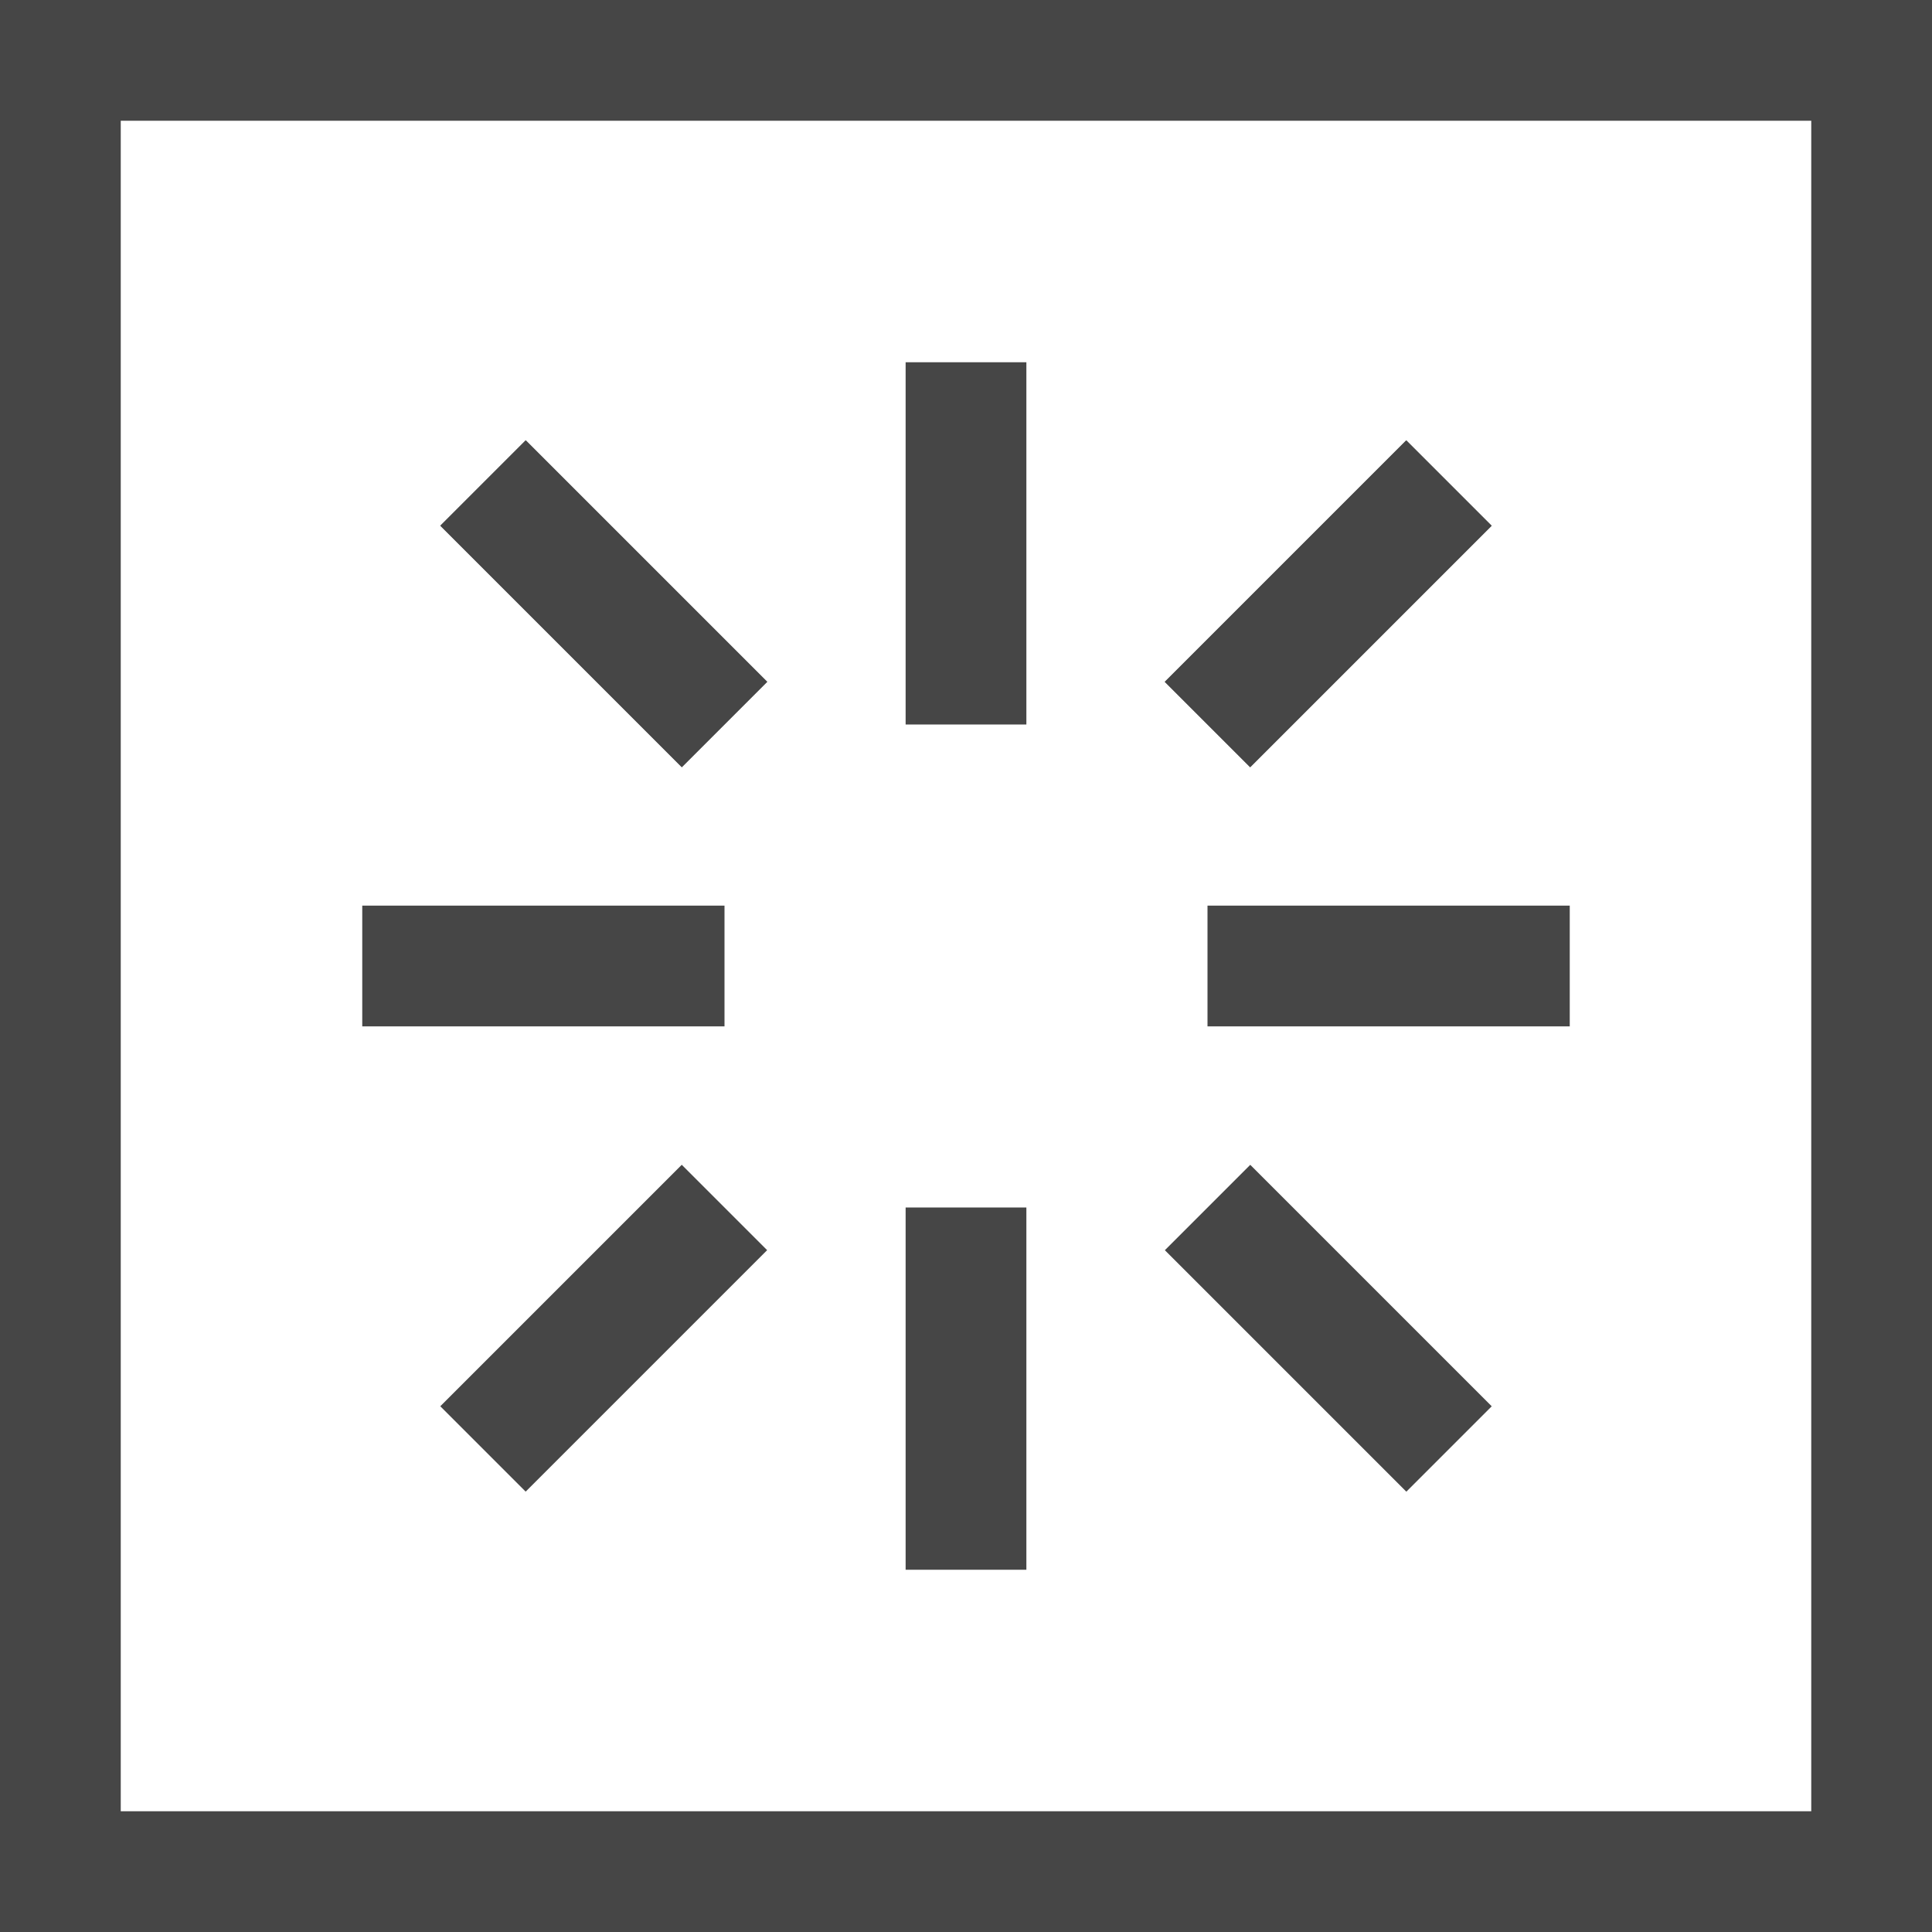 <svg id="Layer_2" data-name="Layer 2" xmlns="http://www.w3.org/2000/svg" viewBox="0 0 16 16">
  <rect x="7.5" y="3" width="1" height="3" fill="#464646"/>
  <rect x="7.5" y="10" width="1" height="3" fill="#464646"/>
  <rect x="3" y="7.5" width="3" height="1" fill="#464646"/>
  <rect x="10" y="7.5" width="3" height="1" fill="#464646"/>
  <rect x="4.5" y="3.586" width="1" height="2.828" transform="translate(-2.071 5) rotate(-45)" fill="#464646"/>
  <rect x="3.586" y="10.5" width="2.828" height="1" transform="translate(-6.314 6.757) rotate(-45)" fill="#464646"/>
  <rect x="4.5" y="3.586" width="1" height="2.828" transform="translate(-2.071 5) rotate(-45)" fill="#464646"/>
  <rect x="9.586" y="4.5" width="2.828" height="1" transform="translate(-0.314 9.243) rotate(-45)" fill="#464646"/>
  <rect x="10.5" y="9.586" width="1" height="2.828" transform="translate(-4.556 11) rotate(-45)" fill="#464646"/>
  <rect x="9.586" y="4.5" width="2.828" height="1" transform="translate(-0.314 9.243) rotate(-45)" fill="#464646"/>
  <path d="M16,16H0V0H16ZM1,15H15V1H1Z" class="aw-theme-iconOutline" fill="#464646"/>
</svg>
